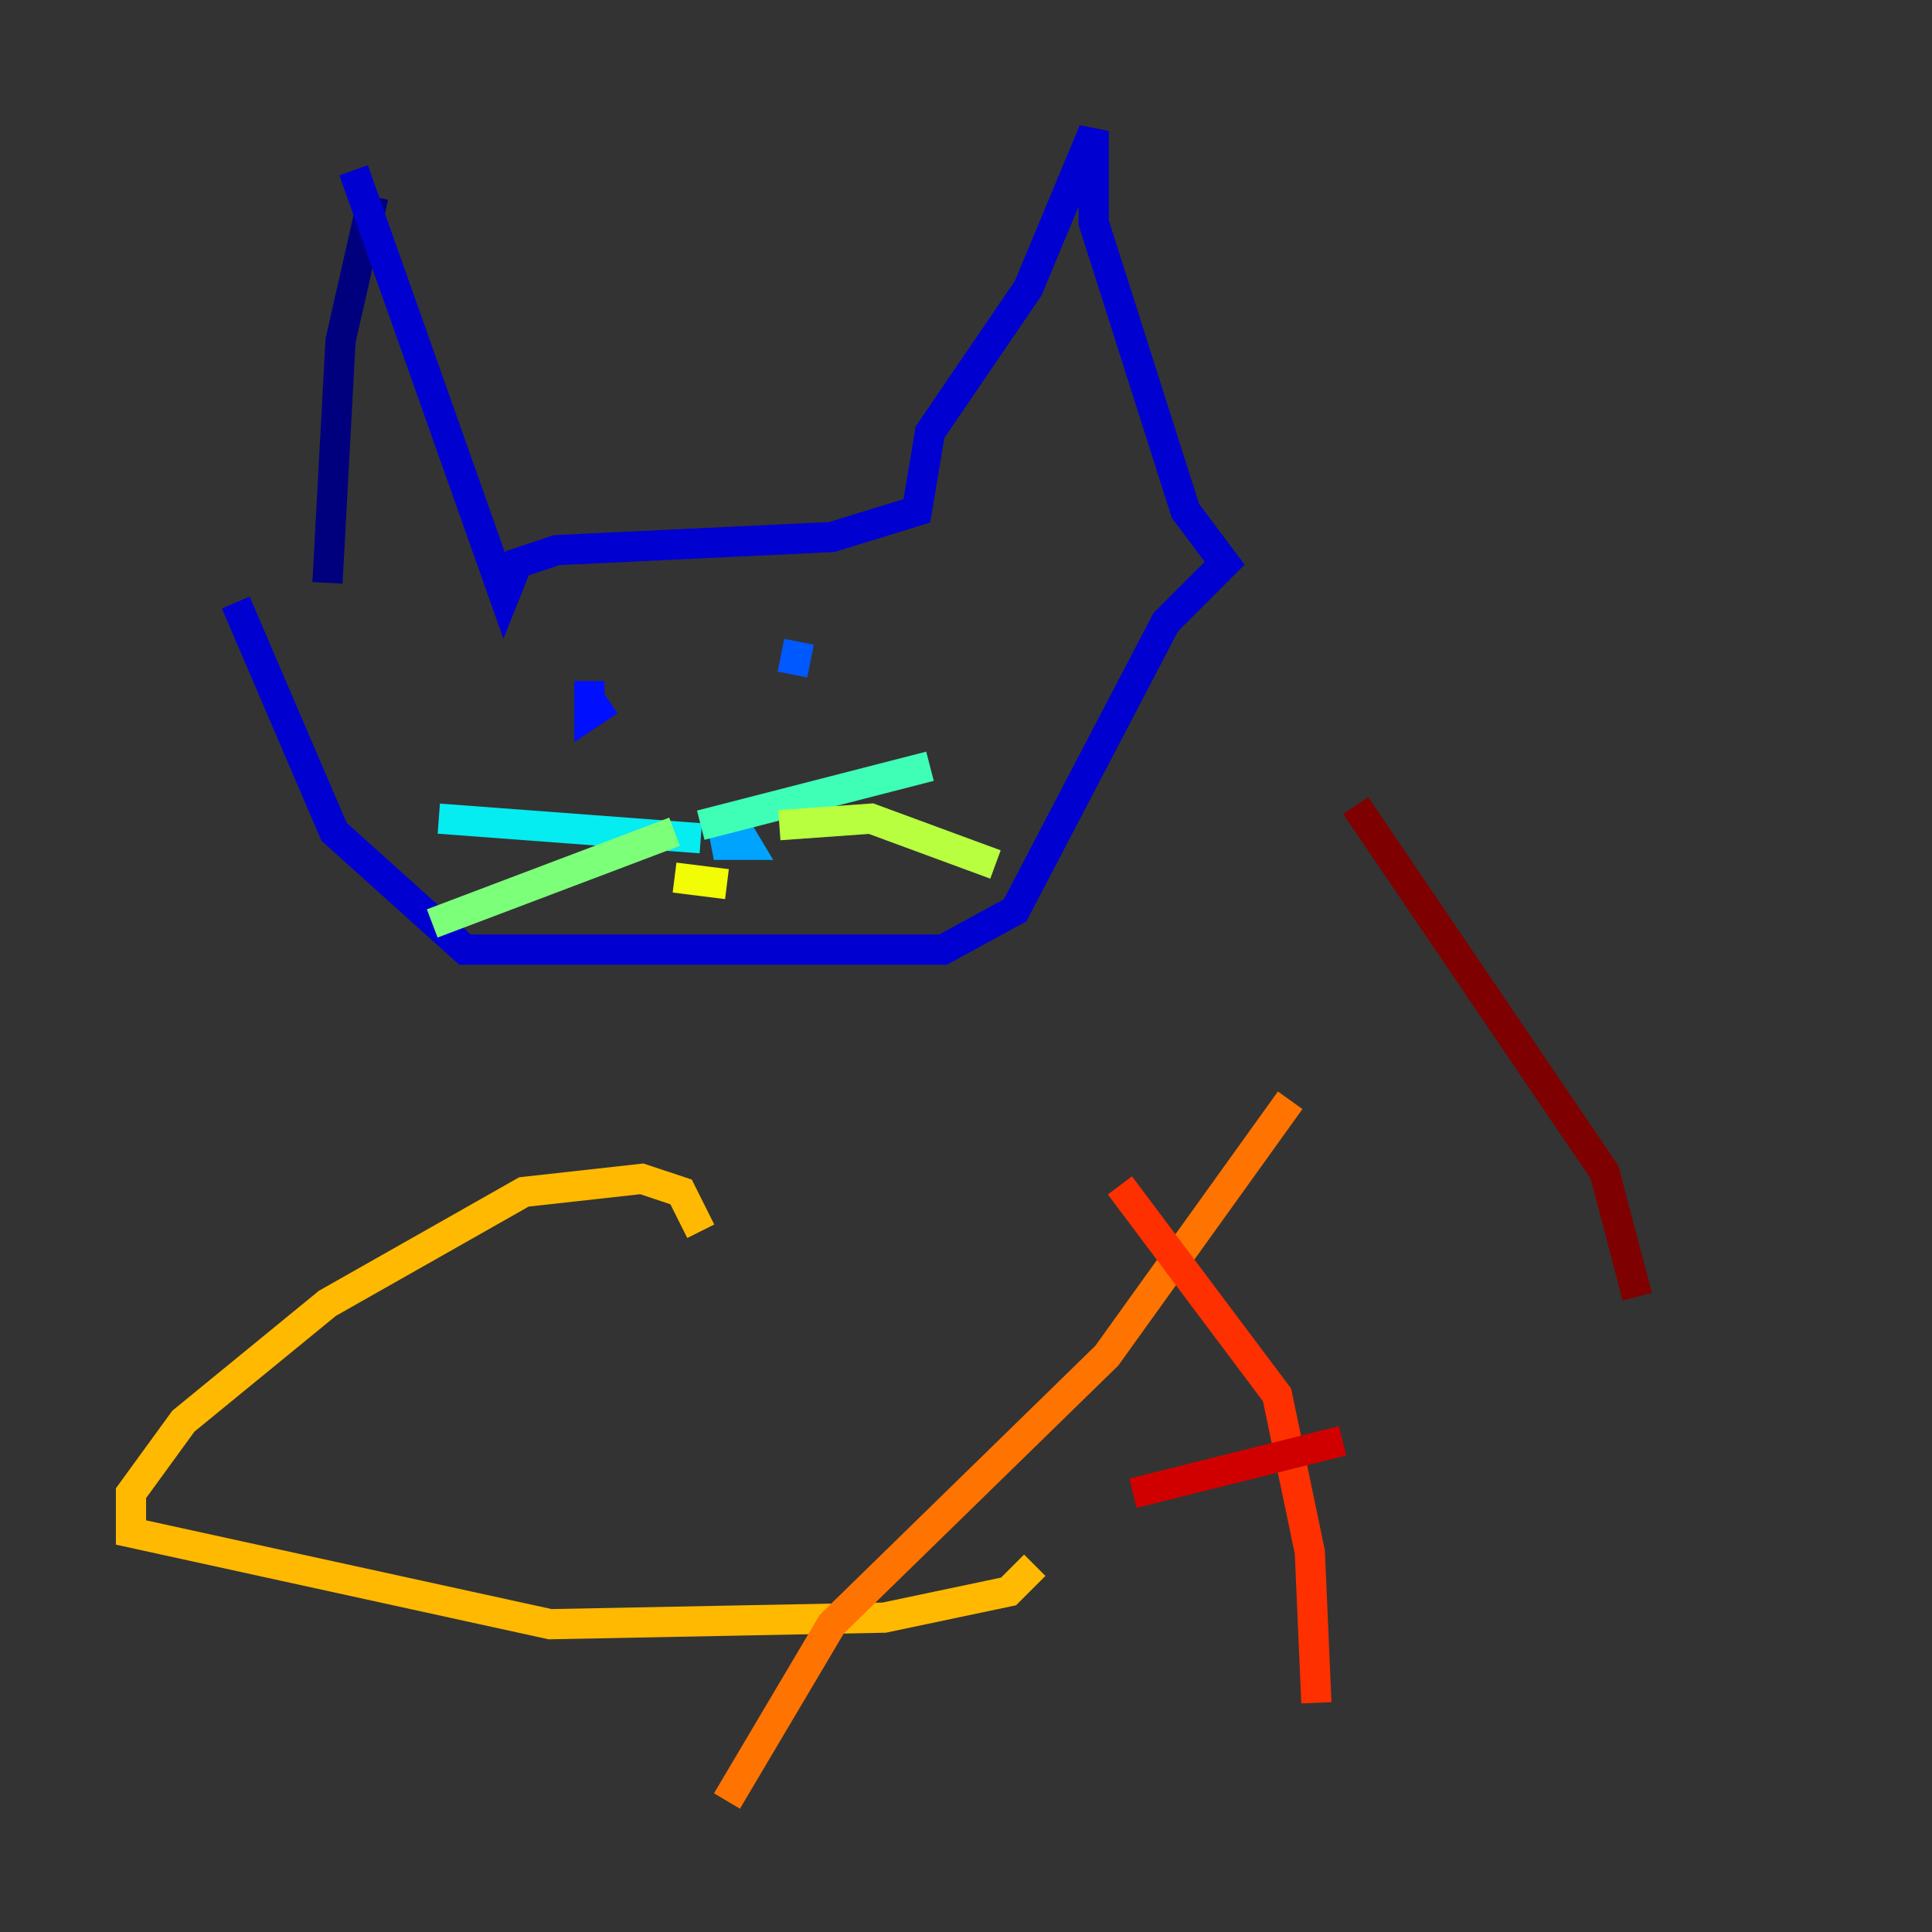 <?xml version="1.0" encoding="utf-8" ?>
<svg baseProfile="tiny" height="128" version="1.2" viewBox="0,0,128,128" width="128" xmlns="http://www.w3.org/2000/svg" xmlns:ev="http://www.w3.org/2001/xml-events" xmlns:xlink="http://www.w3.org/1999/xlink"><rect x="0" y="0" width="128" height="128" fill="#333333" stroke="none"/><defs /><polyline fill="none" points="24.732,13.017 22.563,22.563 21.695,38.617" stroke="#00007f" stroke-width="2" /><polyline fill="none" points="23.43,11.281 33.41,39.485 34.278,37.315 36.881,36.447 55.105,35.58 60.746,33.844 61.614,28.637 68.122,19.091 72.461,8.678 72.461,14.752 78.536,33.844 81.139,37.315 77.234,41.22 67.254,60.312 62.481,62.915 30.807,62.915 22.129,55.105 15.62,39.919" stroke="#0000d1" stroke-width="2" /><polyline fill="none" points="39.051,45.125 39.051,47.295 40.352,46.427" stroke="#0010ff" stroke-width="2" /><polyline fill="none" points="52.936,42.522 52.502,44.691" stroke="#0058ff" stroke-width="2" /><polyline fill="none" points="49.464,55.105 47.295,55.973 49.464,55.973 48.163,53.803" stroke="#00a4ff" stroke-width="2" /><polyline fill="none" points="46.427,55.539 29.071,54.237" stroke="#05ecf1" stroke-width="2" /><polyline fill="none" points="46.427,54.671 61.614,50.766" stroke="#3fffb7" stroke-width="2" /><polyline fill="none" points="44.691,55.105 28.637,61.18" stroke="#7cff79" stroke-width="2" /><polyline fill="none" points="51.634,54.671 57.709,54.237 65.953,57.275" stroke="#b7ff3f" stroke-width="2" /><polyline fill="none" points="44.691,58.142 48.163,58.576" stroke="#f1fc05" stroke-width="2" /><polyline fill="none" points="46.427,81.573 45.125,78.969 42.522,78.102 34.712,78.969 21.695,86.346 12.149,94.156 8.678,98.929 8.678,101.532 36.447,107.607 58.576,107.173 66.82,105.437 68.556,103.702" stroke="#ffb900" stroke-width="2" /><polyline fill="none" points="85.478,72.895 73.329,89.817 55.105,107.607 48.163,119.322" stroke="#ff7300" stroke-width="2" /><polyline fill="none" points="74.197,78.536 84.61,92.42 86.78,102.834 87.214,112.814" stroke="#ff3000" stroke-width="2" /><polyline fill="none" points="88.949,95.458 75.064,98.929" stroke="#d10000" stroke-width="2" /><polyline fill="none" points="89.817,53.37 106.305,77.668 108.475,85.912" stroke="#7f0000" stroke-width="2" /></svg>